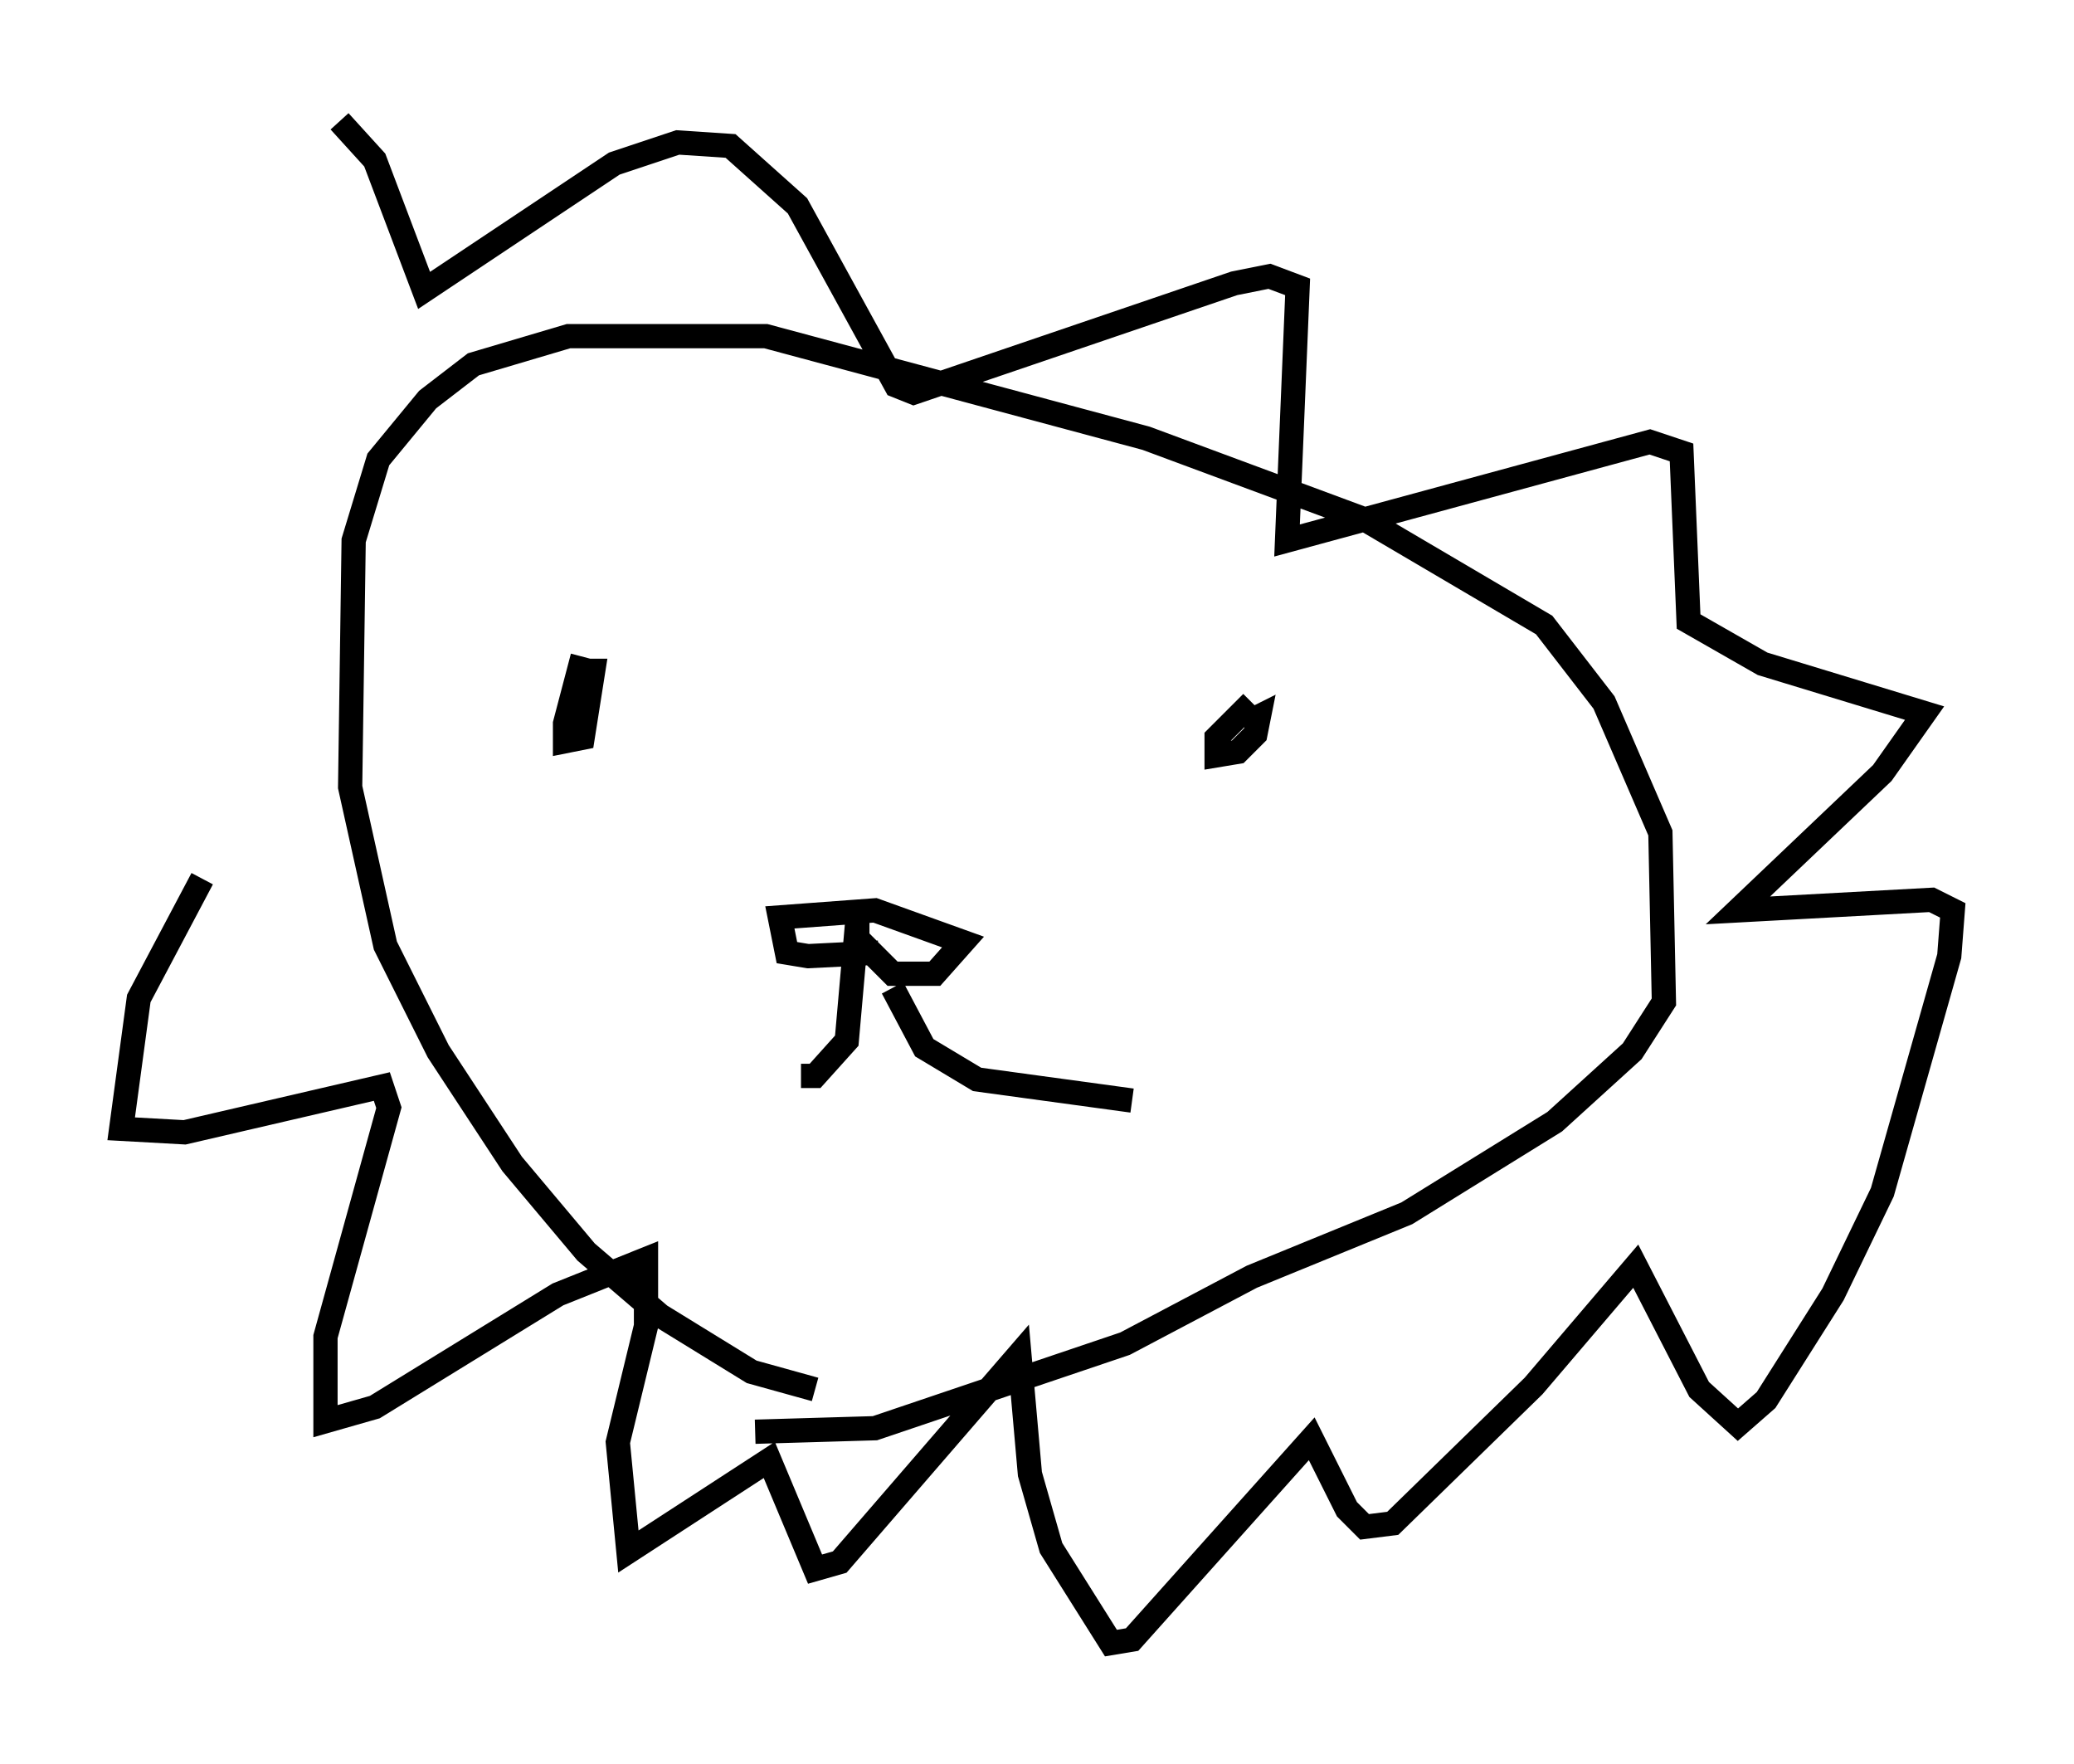 <?xml version="1.0" encoding="utf-8" ?>
<svg baseProfile="full" height="72.748" version="1.1" width="85.531" xmlns="http://www.w3.org/2000/svg" xmlns:ev="http://www.w3.org/2001/xml-events" xmlns:xlink="http://www.w3.org/1999/xlink"><defs /><rect fill="white" height="72.748" width="85.531" x="0" y="0" /><path d="M36.955, 38.408 m-0.726, 0.872 l-2.905, 0.145 -0.872, -0.145 l-0.291, -1.453 3.922, -0.291 l3.631, 1.307 -1.162, 1.307 l-1.743, 0.0 -1.453, -1.453 l0.0, -0.726 -0.436, 4.939 l-1.307, 1.453 -0.581, 0.0 m3.777, -3.631 l1.307, 2.469 2.179, 1.307 l6.391, 0.872 m-22.659, -18.302 l-0.726, 2.76 0.0, 0.726 l0.726, -0.145 0.436, -2.76 l-0.581, 0.0 m27.743, 1.307 l-1.453, 1.453 0.0, 0.726 l0.872, -0.145 0.726, -0.726 l0.145, -0.726 -0.581, 0.291 m-17.721, 27.452 l-2.615, -0.726 -3.777, -2.324 l-3.05, -2.615 -3.05, -3.631 l-3.05, -4.648 -2.179, -4.358 l-1.453, -6.536 0.145, -10.168 l1.017, -3.341 2.034, -2.469 l1.888, -1.453 3.922, -1.162 l8.134, 0.0 15.687, 4.212 l9.006, 3.341 7.408, 4.358 l2.469, 3.196 2.324, 5.374 l0.145, 6.972 -1.307, 2.034 l-3.196, 2.905 -6.101, 3.777 l-6.391, 2.615 -5.229, 2.76 l-10.313, 3.486 -4.939, 0.145 m-22.804, -22.804 l-2.615, 4.939 -0.726, 5.374 l2.615, 0.145 8.134, -1.888 l0.291, 0.872 -2.615, 9.441 l0.0, 3.486 2.034, -0.581 l7.553, -4.648 3.631, -1.453 l0.0, 2.76 -1.162, 4.793 l0.436, 4.503 5.81, -3.777 l1.888, 4.503 1.017, -0.291 l7.408, -8.57 0.436, 4.939 l0.872, 3.05 2.469, 3.922 l0.872, -0.145 7.408, -8.279 l1.453, 2.905 0.726, 0.726 l1.162, -0.145 5.81, -5.665 l4.212, -4.939 2.615, 5.084 l1.598, 1.453 1.162, -1.017 l2.76, -4.358 2.034, -4.212 l2.76, -9.732 0.145, -1.888 l-0.872, -0.436 -7.989, 0.436 l5.955, -5.665 1.743, -2.469 l-6.682, -2.034 -3.05, -1.743 l-0.291, -6.972 -1.307, -0.436 l-14.961, 4.067 0.436, -10.458 l-1.162, -0.436 -1.453, 0.291 l-13.218, 4.503 -0.726, -0.291 l-4.067, -7.408 -2.76, -2.469 l-2.179, -0.145 -2.615, 0.872 l-7.844, 5.229 -2.034, -5.374 l-1.453, -1.598 " fill="none" stroke="black" stroke-width="1" /></svg>